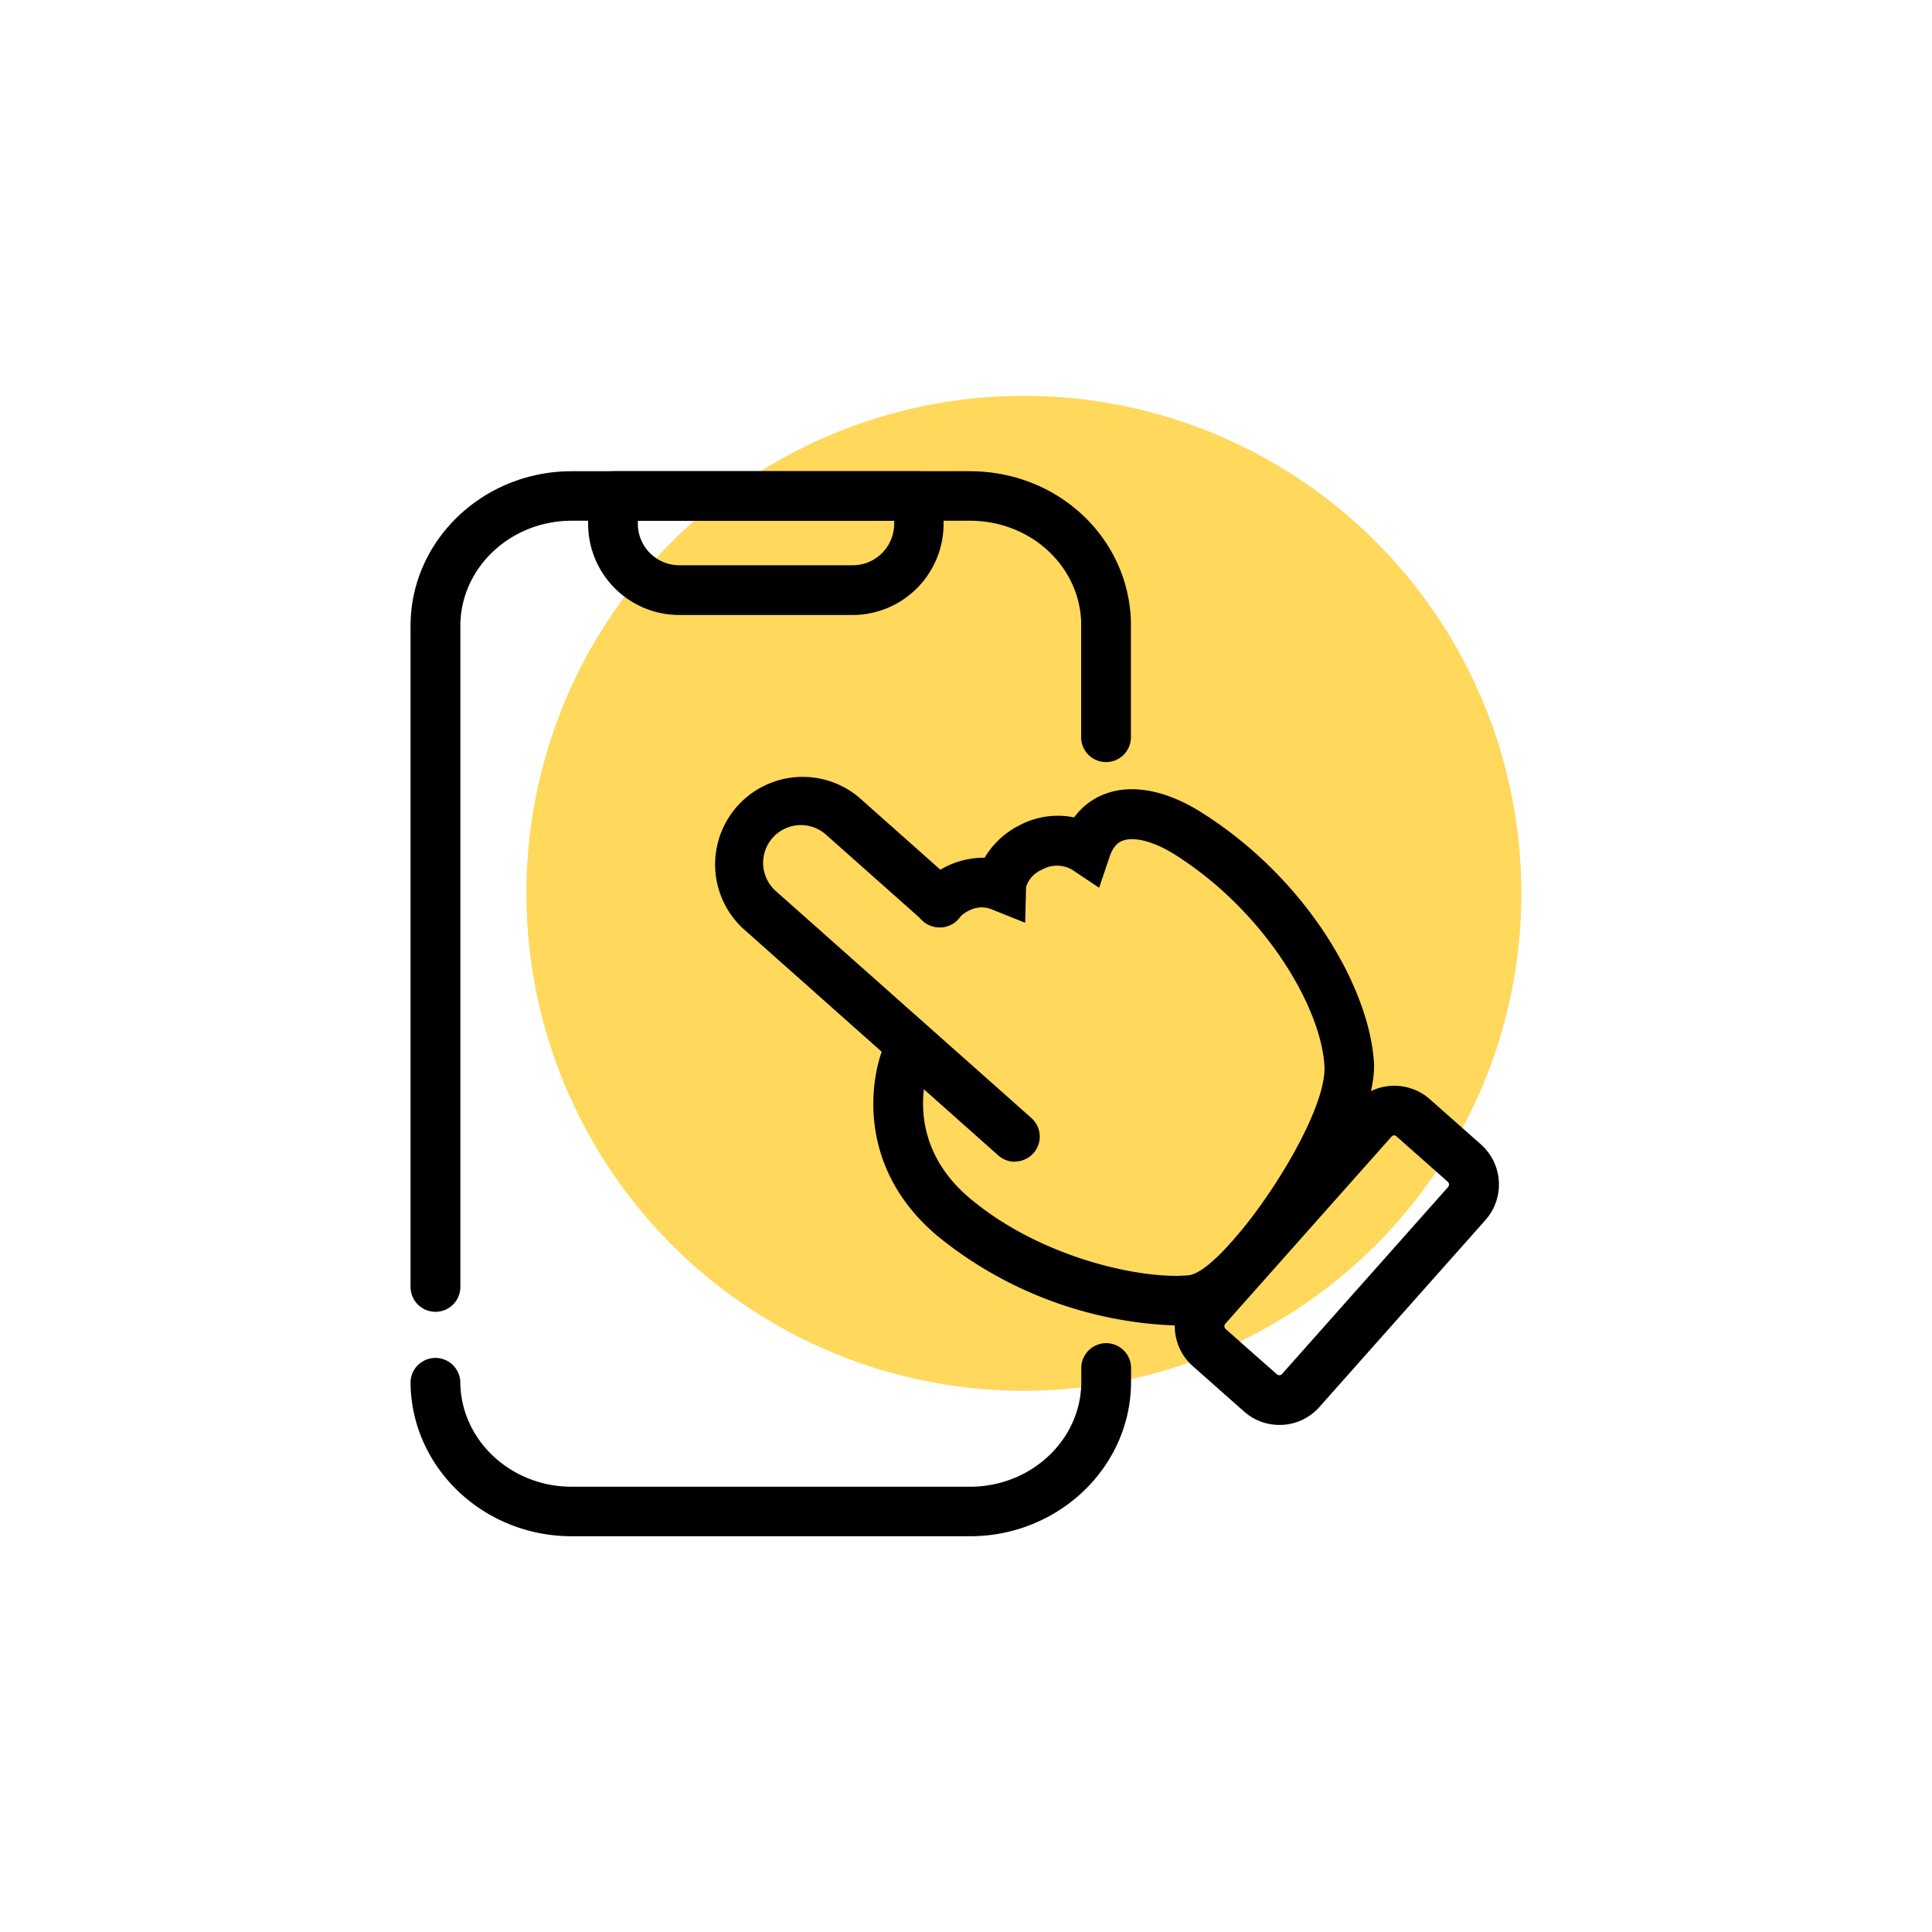 <svg id="Layer_1" data-name="Layer 1" xmlns="http://www.w3.org/2000/svg" viewBox="0 0 256 256"><defs><style>.cls-1{fill:#ffd85c;}</style></defs><circle class="cls-1" cx="135.67" cy="118.37" r="65.92"/><path d="M57.7,173.82a3.3,3.3,0,0,1-3.3-3.29V82.94c0-11.3,9.58-20.5,21.35-20.5h52.77c11.57,0,20.94,8.7,21.33,19.8,0,.3,0,15.11,0,15.26a3.3,3.3,0,1,1-6.59,0c0-.19,0-14.49,0-15.09C143,74.94,136.52,69,128.52,69H75.75C67.61,69,61,75.27,61,82.94v87.59A3.29,3.29,0,0,1,57.7,173.82Z"/><path d="M128.52,203.56H75.75c-11.77,0-21.35-9.2-21.35-20.51a3.3,3.3,0,0,1,6.59,0C61,190.73,67.61,197,75.75,197h52.77c8.13,0,14.76-6.24,14.76-13.92v-1.62a3.3,3.3,0,1,1,6.59,0v1.62C149.87,194.36,140.29,203.56,128.52,203.56Z"/><path d="M113,81.49H90A12.08,12.08,0,0,1,77.93,69.42V65.74a3.29,3.29,0,0,1,3.29-3.3h40.52a3.29,3.29,0,0,1,3.29,3.3v3.68A12.08,12.08,0,0,1,113,81.49ZM84.52,69v.39A5.49,5.49,0,0,0,90,74.9h23a5.49,5.49,0,0,0,5.48-5.48V69Z"/><path d="M134.48,153.94a3.33,3.33,0,0,1-2.19-.83L98.42,123a11.6,11.6,0,0,1,15.4-17.34l12.91,11.47a3.29,3.29,0,0,1-4.37,4.93l-12.92-11.47a5,5,0,0,0-6.64,7.48l33.87,30.08a3.3,3.3,0,0,1-2.19,5.76Z"/><path d="M155.93,175.64a52.93,52.93,0,0,1-31.68-11.84c-12.12-10.19-8.16-23.47-6.88-25.66a3.3,3.3,0,0,1,5.69,3.33s-3.72,9.6,5.43,17.29c9.48,8,22.94,10.81,29,10.22,4.67-.45,18.52-20.41,18-27.82-.51-7.93-8.08-20.55-19.86-27.95-2.67-1.68-5.28-2.38-6.83-1.83-.52.19-1.26.61-1.78,2.17l-1.38,4.08-3.58-2.39a4,4,0,0,0-4,0,3.69,3.69,0,0,0-2.1,2.29l-.12,4.74-4.4-1.76c-2.38-1-4.32,1-4.53,1.28a3.32,3.32,0,0,1-4.64.25,3.28,3.28,0,0,1-.31-4.61,11.28,11.28,0,0,1,8.51-3.78,11.19,11.19,0,0,1,4.55-4.26,10.86,10.86,0,0,1,7.31-1.08,8.86,8.86,0,0,1,4.23-3.16c3.56-1.28,8-.4,12.56,2.45,14.22,8.94,22.3,23.42,22.93,33.11s-14.75,33.91-24,34.8C157.5,175.6,156.75,175.64,155.93,175.64Z"/><path d="M169.53,188.81a7.05,7.05,0,0,1-4.7-1.79l-6.78-6a7.07,7.07,0,0,1-.59-10l22-24.78a7.1,7.1,0,0,1,10-.59l6.78,6a7.1,7.1,0,0,1,.6,10l-22,24.77A7,7,0,0,1,169.53,188.81Zm15.22-38.37a.5.5,0,0,0-.37.17l-22,24.77a.5.5,0,0,0,0,.7l6.79,6a.49.49,0,0,0,.69,0l22-24.77a.5.5,0,0,0,0-.7l-6.78-6A.53.53,0,0,0,184.75,150.44Zm9.61,9h0Z"/></svg>